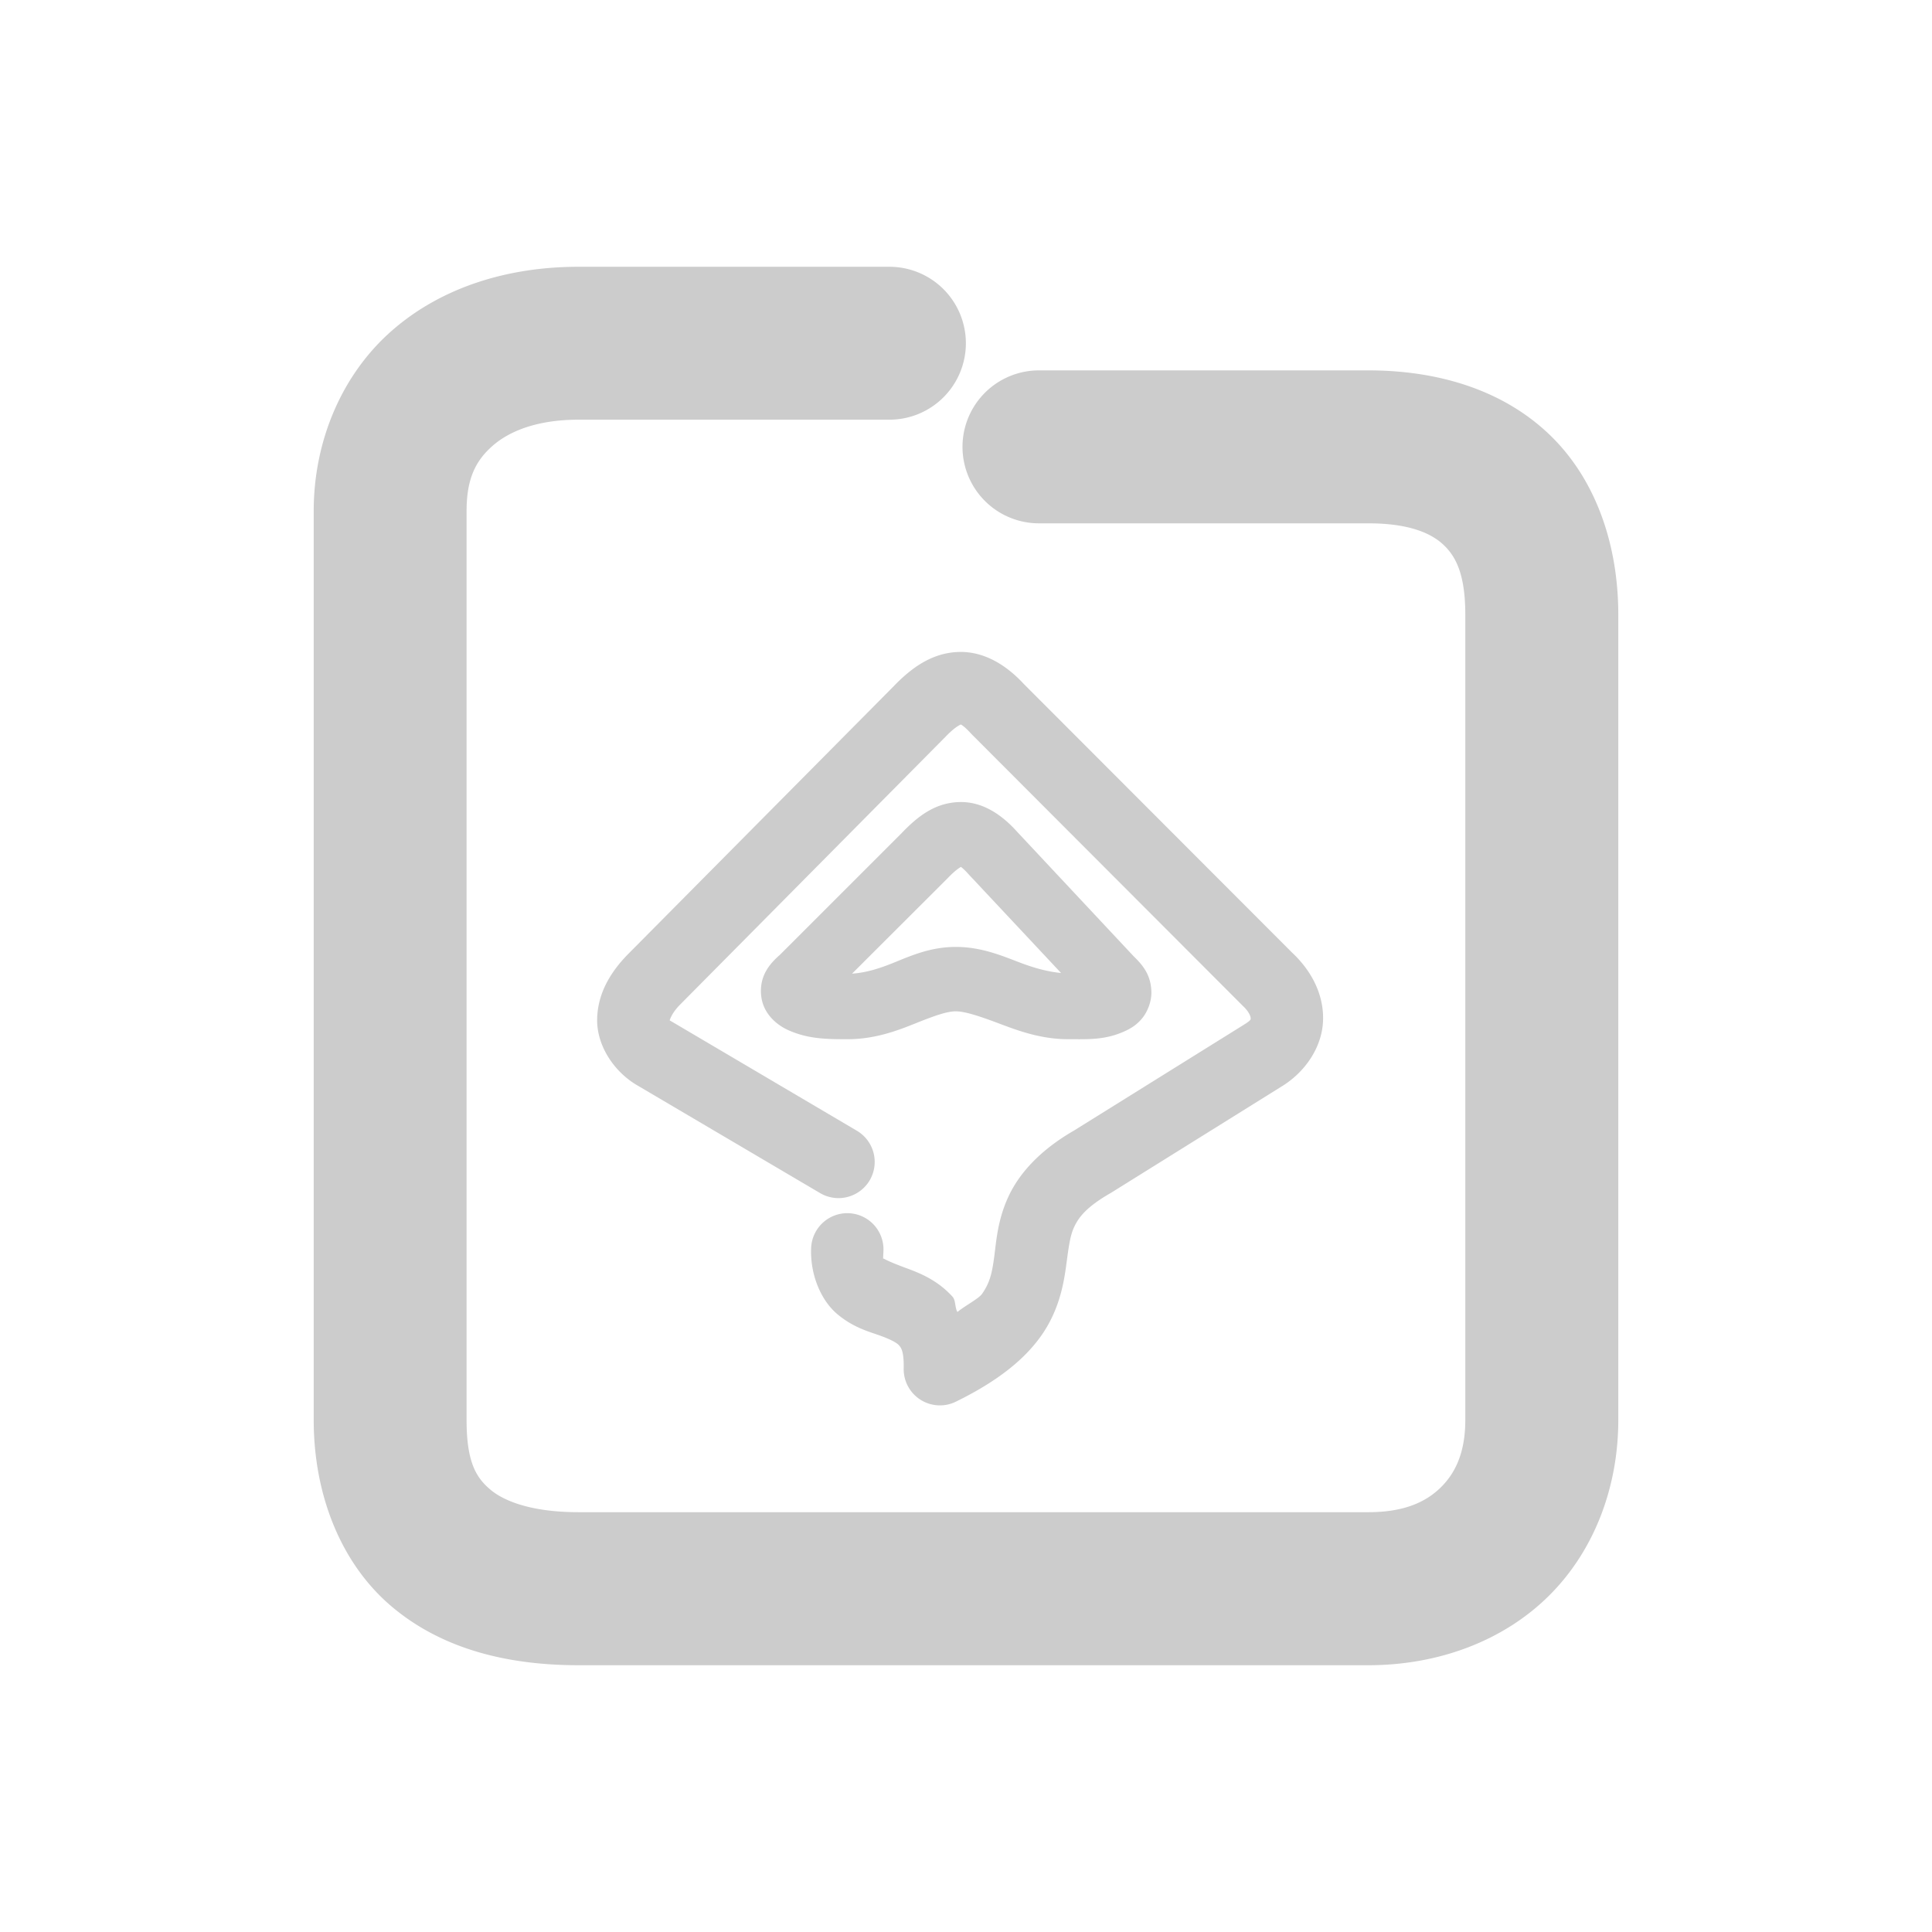 <svg xmlns="http://www.w3.org/2000/svg" width="48" height="48">
	<path d="m 14.374,6.628 c -1.758,0 -3.408,0.508 -4.641,1.59 -1.233,1.081 -1.939,2.726 -1.939,4.479 v 22.584 c 0,1.857 0.675,3.575 1.953,4.646 1.278,1.072 2.922,1.445 4.627,1.445 H 33.997 c 1.745,0 3.362,-0.607 4.492,-1.732 1.13,-1.125 1.717,-2.709 1.717,-4.359 V 15.272 c 0,-1.768 -0.575,-3.416 -1.758,-4.52 C 37.265,9.649 35.658,9.202 33.997,9.202 h -8.186 a 1.9,1.9 0 0 0 -1.898,1.9 1.9,1.9 0 0 0 1.898,1.9 h 8.186 c 1.007,0 1.555,0.244 1.859,0.527 0.304,0.284 0.549,0.719 0.549,1.742 v 20.008 c 0,0.794 -0.239,1.307 -0.6,1.666 -0.361,0.359 -0.897,0.625 -1.809,0.625 H 14.374 c -1.137,0 -1.834,-0.262 -2.186,-0.557 -0.352,-0.295 -0.596,-0.676 -0.596,-1.734 V 12.696 c 0,-0.822 0.238,-1.261 0.648,-1.621 0.41,-0.36 1.099,-0.648 2.133,-0.648 H 22.097 A 1.9,1.9 0 0 0 23.997,8.526 1.9,1.9 0 0 0 22.097,6.628 Z m 9.441,9.57 c -0.659,0.021 -1.173,0.394 -1.615,0.855 l -6.6,6.656 a 0.9,0.9 0 0 0 -0.006,0.006 c -0.415,0.427 -0.742,0.949 -0.758,1.596 -0.016,0.647 0.402,1.304 0.99,1.65 l 4.551,2.682 a 0.9,0.9 0 0 0 1.23,-0.318 0.9,0.9 0 0 0 -0.318,-1.232 L 16.741,25.411 c -0.188,-0.111 -0.104,-0.054 -0.104,-0.055 1.2e-5,-4.38e-4 0.04,-0.171 0.248,-0.385 l 6.6,-6.66 a 0.9,0.9 0 0 0 0.012,-0.012 c 0.283,-0.296 0.411,-0.304 0.375,-0.303 -0.036,0.001 0.016,-0.029 0.246,0.221 a 0.9,0.9 0 0 0 0.023,0.025 l 6.709,6.721 a 0.9,0.9 0 0 0 0.023,0.023 c 0.183,0.17 0.2,0.29 0.199,0.309 -6.02e-4,0.019 0.034,0.042 -0.172,0.166 a 0.9,0.9 0 0 0 -0.012,0.008 l -4.201,2.617 c -0.826,0.476 -1.354,1.045 -1.631,1.639 -0.276,0.593 -0.304,1.129 -0.357,1.516 -0.053,0.387 -0.104,0.625 -0.301,0.906 -0.083,0.119 -0.438,0.303 -0.611,0.449 -0.065,-0.107 -0.04,-0.289 -0.121,-0.379 -0.389,-0.43 -0.851,-0.601 -1.172,-0.719 -0.321,-0.118 -0.512,-0.209 -0.533,-0.227 -0.021,-0.018 -0.025,0.086 -0.012,-0.188 a 0.9,0.9 0 0 0 -0.855,-0.941 0.9,0.9 0 0 0 -0.941,0.855 c -0.031,0.656 0.236,1.302 0.645,1.648 0.409,0.346 0.806,0.442 1.076,0.541 0.271,0.099 0.404,0.176 0.457,0.234 0.053,0.058 0.129,0.142 0.121,0.578 a 0.9,0.9 0 0 0 1.297,0.826 c 1.032,-0.506 1.703,-1.045 2.125,-1.646 0.422,-0.602 0.545,-1.23 0.609,-1.693 0.064,-0.464 0.094,-0.765 0.205,-1.002 0.111,-0.237 0.298,-0.492 0.898,-0.838 a 0.9,0.9 0 0 0 0.027,-0.016 l 4.217,-2.629 c 0.598,-0.36 1.02,-0.987 1.041,-1.648 0.021,-0.661 -0.304,-1.251 -0.771,-1.686 L 25.44,16.997 c -0.411,-0.445 -0.965,-0.82 -1.625,-0.799 z m -0.008,3.73 c -0.608,0.027 -1.035,0.383 -1.412,0.777 l -3.021,3.02 c -0.23,0.202 -0.506,0.498 -0.465,0.99 0.042,0.492 0.423,0.764 0.668,0.875 0.491,0.223 0.953,0.229 1.477,0.229 0.705,0 1.275,-0.227 1.717,-0.404 0.442,-0.177 0.756,-0.289 0.975,-0.289 0.224,0 0.587,0.119 1.055,0.295 0.468,0.176 1.045,0.398 1.74,0.398 0.509,0 0.933,0.025 1.438,-0.215 0.126,-0.06 0.267,-0.146 0.398,-0.305 0.131,-0.159 0.23,-0.407 0.229,-0.635 -0.003,-0.456 -0.233,-0.701 -0.443,-0.908 l -2.877,-3.074 0.018,0.021 c -0.384,-0.44 -0.886,-0.803 -1.494,-0.775 z m 0.062,1.607 c 0.023,0.015 0.087,0.061 0.227,0.221 a 0.8,0.8 0 0 0 0.02,0.02 l 2.246,2.398 c -0.299,-0.03 -0.613,-0.105 -0.998,-0.25 -0.453,-0.171 -0.971,-0.398 -1.619,-0.398 -0.646,0 -1.148,0.235 -1.57,0.404 -0.379,0.152 -0.688,0.238 -1.006,0.26 l 2.371,-2.367 a 0.8,0.8 0 0 0 0.012,-0.012 c 0.23,-0.241 0.333,-0.271 0.318,-0.275 z" fill="#cccccc"/>
</svg>
